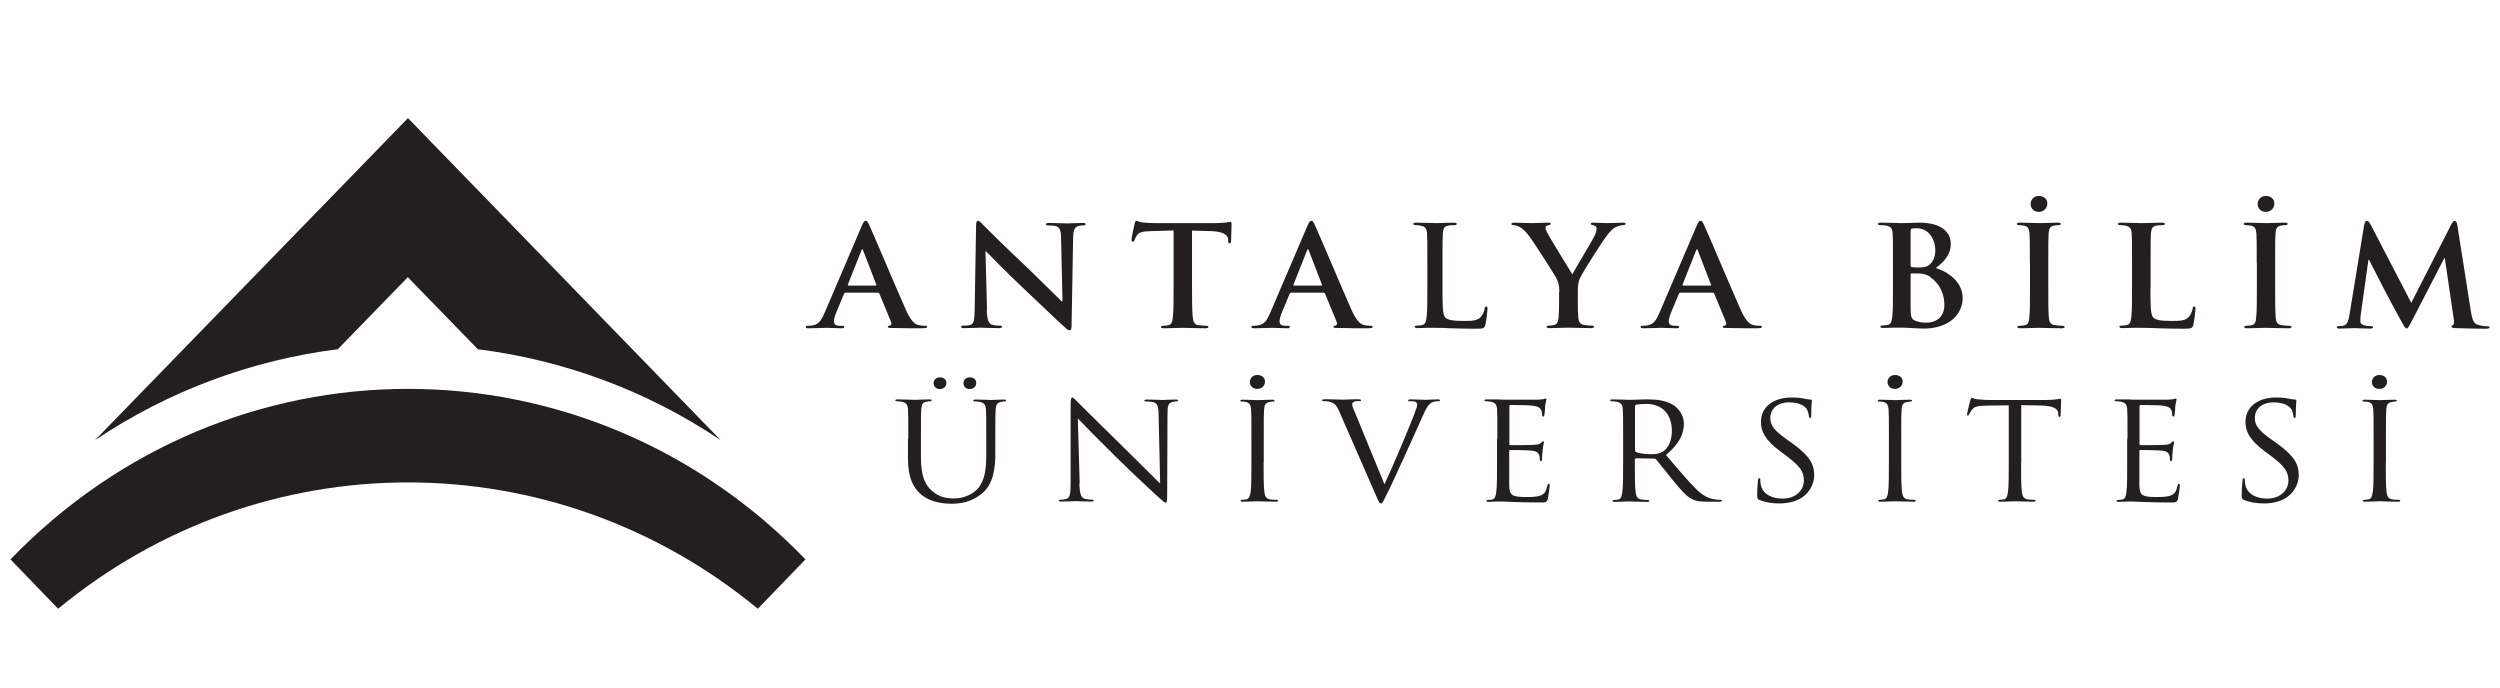 <?xml version="1.0" encoding="UTF-8"?>
<svg id="Layer_1" data-name="Layer 1" xmlns="http://www.w3.org/2000/svg" viewBox="0 0 160 44">
  <defs>
    <style>
      .cls-1 {
        fill: #231f20;
      }
    </style>
  </defs>
  <g>
    <path class="cls-1" d="M6.08,28.17c4.77-3.2,10.09-5.13,15.54-5.82l4.48-4.61,4.48,4.61c5.45.69,10.78,2.62,15.54,5.82,0,0,0,0,0,0h0L26.11,7.56,6.08,28.17h0s0,0,0,0Z"/>
    <path class="cls-1" d="M48.5,38.96l3.05-3.16h0c-14.05-14.55-36.83-14.55-50.88,0h0s3.05,3.16,3.05,3.16c13.07-10.78,31.71-10.78,44.78,0Z"/>
  </g>
  <g>
    <g>
      <path class="cls-1" d="M54.11,18.73s-.07.02-.09.07l-.51,1.22c-.09.22-.14.44-.14.55,0,.16.09.28.38.28h.14c.11,0,.14.02.14.07,0,.07-.06.09-.16.09-.3,0-.71-.03-1-.03-.1,0-.62.03-1.12.03-.12,0-.18-.02-.18-.09,0-.05.04-.07.11-.07.09,0,.22,0,.29-.02.43-.05.61-.36.8-.8l2.37-5.54c.11-.26.17-.36.26-.36.09,0,.14.08.24.29.23.49,1.74,4.07,2.34,5.42.36.8.63.93.83.97.14.03.28.04.4.04.08,0,.12,0,.12.07,0,.07-.09.09-.44.09s-1.03,0-1.79-.02c-.17,0-.28,0-.28-.07,0-.05.04-.07.13-.08.07-.02.13-.1.09-.21l-.76-1.84s-.05-.06-.09-.06h-2.11ZM56.04,18.28s.06-.03.05-.05l-.85-2.2s-.02-.08-.05-.08-.05.04-.06.08l-.87,2.19s0,.06.04.06h1.74Z"/>
      <path class="cls-1" d="M63.15,19.79c.02.7.14.93.33.99.16.05.34.06.49.06.1,0,.16.02.16.07,0,.07-.09.09-.22.09-.61,0-.99-.03-1.17-.03-.09,0-.53.03-1.02.03-.12,0-.21,0-.21-.09,0-.05.06-.07.15-.07.12,0,.29,0,.43-.04.25-.07.28-.33.29-1.11l.09-5.26c0-.18.03-.3.12-.3.1,0,.19.12.35.28.11.12,1.55,1.55,2.93,2.84.64.61,1.92,1.89,2.08,2.04h.05l-.09-4.01c0-.55-.09-.72-.32-.8-.14-.05-.37-.05-.5-.05-.11,0-.15-.03-.15-.08,0-.07.1-.08.25-.08.49,0,.95.03,1.14.03.1,0,.46-.03.93-.03.12,0,.22,0,.22.08,0,.05-.06.08-.17.08-.09,0-.17,0-.28.03-.26.07-.34.26-.35.76l-.1,5.64c0,.2-.04.28-.12.28-.1,0-.22-.1-.32-.2-.6-.54-1.81-1.71-2.79-2.63-1.03-.97-2.08-2.06-2.25-2.23h-.03l.1,3.73Z"/>
      <path class="cls-1" d="M75.1,14.75l-1.41.04c-.55.02-.78.06-.92.26-.09.13-.14.24-.16.31-.02.07-.05.11-.1.11-.07,0-.09-.04-.09-.14,0-.14.18-.96.2-1.03.03-.12.06-.17.11-.17.08,0,.17.09.41.11.27.03.63.04.95.04h3.74c.3,0,.51-.03.65-.04.14-.03.22-.04.26-.04.07,0,.08.05.08.19,0,.19-.03.8-.03,1.04,0,.09-.03.14-.09.14-.08,0-.09-.04-.1-.18v-.1c-.03-.23-.28-.48-1.12-.5l-1.19-.03v3.66c0,.82,0,1.53.05,1.91.03.25.09.45.37.48.13.02.34.04.48.04.1,0,.15.03.15.07,0,.06-.08.09-.18.09-.62,0-1.22-.03-1.48-.03-.22,0-.81.03-1.19.03-.12,0-.19-.03-.19-.09,0-.04.04-.07.15-.07.14,0,.26-.02.34-.04.19-.04.25-.23.27-.49.05-.38.05-1.08.05-1.9v-3.66Z"/>
      <path class="cls-1" d="M82.63,18.73s-.07.02-.09.07l-.51,1.22c-.09.22-.14.44-.14.55,0,.16.09.28.38.28h.14c.11,0,.14.02.14.07,0,.07-.06.09-.16.09-.3,0-.71-.03-1-.03-.1,0-.62.03-1.12.03-.12,0-.18-.02-.18-.09,0-.05.04-.07.11-.07.09,0,.22,0,.29-.02.43-.05.61-.36.8-.8l2.37-5.54c.11-.26.17-.36.26-.36.09,0,.14.08.24.29.23.49,1.74,4.07,2.34,5.42.36.8.63.93.83.97.14.03.28.04.4.04.08,0,.12,0,.12.07,0,.07-.09.09-.44.09s-1.03,0-1.79-.02c-.17,0-.28,0-.28-.07,0-.05.04-.07.13-.08.07-.02.13-.1.09-.21l-.76-1.84s-.05-.06-.09-.06h-2.11ZM84.56,18.28s.06-.03.05-.05l-.85-2.2s-.02-.08-.05-.08-.05.04-.06.08l-.87,2.19s0,.06.04.06h1.74Z"/>
      <path class="cls-1" d="M92.32,18.42c0,1.14,0,1.76.2,1.92.16.13.41.2,1.14.2.5,0,.87,0,1.11-.25.11-.12.23-.37.25-.54,0-.08.03-.13.1-.13.07,0,.08.04.08.15,0,.1-.07.77-.14,1.03-.06.2-.1.24-.6.24-.68,0-1.17-.02-1.6-.03-.43-.02-.55-.03-.94-.03-.1,0-.31,0-.54,0-.22,0-.46.02-.65.02-.12,0-.19-.03-.19-.09,0-.04.04-.07.15-.07.14,0,.26-.02.34-.04.19-.04.24-.23.27-.49.05-.38.05-1.08.05-1.9v-1.57c0-1.36,0-1.61-.02-1.89-.02-.3-.09-.45-.41-.51-.08-.02-.19-.03-.31-.03-.1,0-.16-.02-.16-.08s.07-.08.21-.08c.44,0,1.04.03,1.3.03.23,0,.7-.03,1.07-.03.13,0,.2.02.2.08s-.06.08-.17.08c-.1,0-.26,0-.37.03-.26.04-.33.2-.35.51-.02.29-.02.54-.02,1.89v1.57Z"/>
      <path class="cls-1" d="M99.8,18.69c0-.48-.09-.68-.22-.94-.07-.14-1.33-2.11-1.66-2.57-.24-.33-.47-.55-.65-.65-.12-.06-.28-.12-.4-.12-.08,0-.14-.02-.14-.08,0-.05.07-.08.18-.08.17,0,.88.03,1.19.03.2,0,.59-.03,1.01-.03.09,0,.14.03.14.08s-.07.06-.21.1c-.09.02-.13.09-.13.16s.05.18.11.3c.13.27,1.46,2.42,1.61,2.67.09-.21,1.29-2.18,1.42-2.46.09-.2.13-.35.13-.46,0-.09-.04-.19-.2-.22-.09-.02-.17-.04-.17-.09,0-.06.05-.08.16-.08.31,0,.61.03.89.03.21,0,.83-.03,1.01-.03.1,0,.17.02.17.07,0,.06-.08.09-.18.09-.09,0-.27.04-.42.11-.2.09-.3.2-.51.44-.31.36-1.64,2.46-1.81,2.84-.14.32-.14.6-.14.89v.73c0,.14,0,.52.03.89.02.26.1.46.39.49.13.02.34.04.47.04.1,0,.15.03.15.07,0,.06-.08.09-.2.09-.6,0-1.19-.03-1.45-.03-.24,0-.83.03-1.18.03-.13,0-.21-.02-.21-.09,0-.04.05-.07.15-.07.13,0,.25-.02.33-.04.19-.04.27-.23.29-.49.03-.38.03-.75.03-.89v-.73Z"/>
      <path class="cls-1" d="M107.54,18.73s-.07.02-.09.07l-.51,1.22c-.09.22-.14.44-.14.55,0,.16.09.28.38.28h.14c.11,0,.14.02.14.07,0,.07-.06.09-.16.09-.3,0-.71-.03-1-.03-.1,0-.62.03-1.12.03-.12,0-.18-.02-.18-.09,0-.05.04-.07.11-.07.09,0,.22,0,.29-.02.43-.05.61-.36.8-.8l2.37-5.54c.11-.26.17-.36.26-.36.09,0,.14.08.24.29.23.49,1.74,4.07,2.34,5.42.36.8.63.93.83.97.14.03.28.04.4.04.08,0,.12,0,.12.07,0,.07-.09.09-.44.09s-1.03,0-1.79-.02c-.17,0-.28,0-.28-.07,0-.05.04-.07.13-.08.07-.02.13-.1.09-.21l-.76-1.84s-.05-.06-.09-.06h-2.11ZM109.46,18.28s.06-.03.05-.05l-.85-2.2s-.02-.08-.05-.08-.05.04-.06.08l-.87,2.19s0,.06.04.06h1.74Z"/>
      <path class="cls-1" d="M121.15,16.84c0-1.36,0-1.61-.02-1.89-.02-.3-.09-.45-.41-.51-.08-.02-.24-.03-.37-.03-.1,0-.16-.02-.16-.08s.07-.08.21-.08c.5,0,1.1.03,1.29.03.46,0,.83-.03,1.15-.03,1.71,0,2.01.87,2.01,1.34,0,.73-.44,1.17-.96,1.56.78.25,1.72.88,1.72,1.93,0,.96-.78,1.95-2.52,1.95-.11,0-.39-.02-.66-.03-.28-.02-.57-.03-.71-.03-.1,0-.31,0-.54,0-.22,0-.46.02-.65.02-.12,0-.19-.03-.19-.09,0-.04.04-.07.15-.07.14,0,.26-.02.34-.04.19-.04.24-.23.27-.49.05-.38.05-1.08.05-1.9v-1.57ZM122.28,16.99c0,.07.03.09.07.1.09.02.23.03.44.03.31,0,.52-.04.68-.17.25-.19.39-.51.39-.95,0-.6-.37-1.39-1.18-1.39-.13,0-.22,0-.31.02-.07.02-.09.05-.09.15v2.21ZM123.53,17.71c-.2-.13-.42-.2-.78-.21-.17,0-.26,0-.41,0-.04,0-.06.02-.06.06v2.12c0,.59.03.74.33.86.26.1.47.11.69.11.43,0,1.14-.21,1.14-1.14,0-.55-.2-1.3-.92-1.78Z"/>
      <path class="cls-1" d="M129.91,16.84c0-1.36,0-1.61-.02-1.89-.02-.3-.11-.46-.32-.5-.1-.03-.23-.04-.34-.04-.09,0-.15-.02-.15-.09,0-.05.08-.07.23-.07.36,0,.95.03,1.23.03.24,0,.79-.03,1.15-.03.12,0,.2.02.2.07,0,.07-.06.09-.15.09s-.17,0-.28.03c-.26.04-.33.2-.35.51-.02.29-.02.54-.02,1.89v1.57c0,.87,0,1.57.04,1.96.03.24.09.4.38.44.13.02.34.04.48.04.1,0,.15.03.15.07,0,.06-.08.09-.18.09-.62,0-1.22-.03-1.47-.03-.22,0-.81.03-1.19.03-.12,0-.19-.03-.19-.09,0-.04.04-.07.15-.07.14,0,.26-.02.34-.04.19-.04.25-.19.27-.45.05-.38.05-1.08.05-1.95v-1.57ZM129.96,13.06c0-.22.15-.52.53-.52.3,0,.54.19.54.48s-.22.54-.54.54c-.38,0-.53-.28-.53-.5Z"/>
      <path class="cls-1" d="M137.63,18.42c0,1.14,0,1.76.2,1.92.16.13.41.2,1.14.2.5,0,.87,0,1.11-.25.11-.12.23-.37.25-.54,0-.08.03-.13.1-.13.07,0,.08.04.08.15,0,.1-.07.77-.14,1.03-.06.2-.1.24-.6.24-.68,0-1.17-.02-1.6-.03-.43-.02-.77-.03-1.15-.03-.1,0-.31,0-.54,0-.22,0-.46.02-.65.02-.12,0-.19-.03-.19-.09,0-.04.04-.07.15-.07.14,0,.26-.02.34-.04.19-.04.24-.23.27-.49.05-.38.05-1.08.05-1.9v-1.57c0-1.36,0-1.61-.02-1.89-.02-.3-.09-.45-.41-.51-.08-.02-.19-.03-.31-.03-.1,0-.16-.02-.16-.08s.07-.08.21-.08c.44,0,1.04.03,1.3.03.23,0,.92-.03,1.29-.03.13,0,.2.02.2.08s-.06.08-.17.08c-.1,0-.26,0-.37.03-.26.04-.33.2-.35.51-.02.29-.02.54-.02,1.89v1.57Z"/>
      <path class="cls-1" d="M144.43,16.84c0-1.36,0-1.61-.02-1.89-.02-.3-.11-.46-.32-.5-.1-.03-.23-.04-.34-.04-.09,0-.15-.02-.15-.09,0-.05.08-.07.23-.07.36,0,.95.03,1.23.03.24,0,.79-.03,1.15-.03.12,0,.2.02.2.07,0,.07-.06.09-.15.09s-.17,0-.28.03c-.26.04-.33.2-.35.51-.02.29-.02.54-.02,1.89v1.57c0,.87,0,1.57.04,1.96.03.24.09.4.38.44.13.02.34.04.48.04.1,0,.15.03.15.07,0,.06-.08.09-.18.09-.62,0-1.22-.03-1.47-.03-.22,0-.81.03-1.19.03-.12,0-.19-.03-.19-.09,0-.04.04-.07.15-.07.14,0,.26-.02.34-.04.19-.04.25-.19.27-.45.05-.38.05-1.08.05-1.95v-1.57ZM144.49,13.06c0-.22.15-.52.53-.52.3,0,.54.19.54.48s-.22.54-.54.54c-.38,0-.53-.28-.53-.5Z"/>
      <path class="cls-1" d="M151.32,14.36c.03-.15.09-.23.16-.23s.13.04.26.28l2.58,4.97,2.57-5.03c.08-.14.12-.21.21-.21s.14.09.17.28l.86,5.47c.09.56.18.82.46.9.27.08.46.09.59.09.09,0,.15,0,.15.06,0,.07-.11.1-.25.1-.24,0-1.54-.02-1.92-.04-.22-.02-.27-.04-.27-.1,0-.04.04-.07.1-.1.06-.02.09-.13.05-.38l-.57-3.89h-.04l-2.06,3.99c-.22.42-.26.5-.35.5s-.18-.18-.33-.45c-.23-.41-.97-1.78-1.09-2.03-.09-.19-.65-1.24-.98-1.91h-.04l-.49,3.49c-.02.16-.03.28-.03.42,0,.17.12.25.28.29.17.04.3.04.4.04.08,0,.14.02.14.06,0,.08-.09.1-.23.1-.4,0-.82-.03-.99-.03-.18,0-.63.03-.94.03-.09,0-.17-.02-.17-.1,0-.04.06-.06.15-.06.08,0,.14,0,.28-.03.26-.05.34-.4.39-.71l.94-5.76Z"/>
    </g>
    <g>
      <path class="cls-1" d="M58.13,28.07c0-1.35,0-1.59-.02-1.87-.02-.29-.09-.43-.41-.49-.08-.02-.24-.03-.32-.03-.04,0-.08-.02-.08-.05,0-.05.05-.07.15-.07.43,0,1,.03,1.09.03s.65-.03.94-.03c.1,0,.15.02.15.07,0,.03-.04.05-.08.05-.07,0-.12,0-.24.03-.26.03-.33.19-.35.49-.02.28-.02.52-.02,1.87v1.21c0,1.25.3,1.78.71,2.14.46.4.89.48,1.43.48.58,0,1.15-.25,1.49-.62.44-.49.55-1.23.55-2.12v-1.08c0-1.35,0-1.59-.02-1.87-.02-.29-.09-.43-.41-.49-.08-.02-.24-.03-.32-.03-.04,0-.08-.02-.08-.05,0-.05.05-.07.15-.07.43,0,.95.03,1,.03.07,0,.51-.03.8-.03.1,0,.15.02.15.07,0,.03-.04.05-.08.05-.07,0-.12,0-.24.03-.26.05-.33.19-.35.49-.02.28-.02.52-.02,1.87v.93c0,.94-.11,1.97-.87,2.59-.68.55-1.39.64-1.95.64-.32,0-1.28-.03-1.95-.61-.46-.41-.82-1.01-.82-2.28v-1.26ZM59.75,24.52c0-.16.11-.37.41-.37.23,0,.41.13.41.35s-.16.4-.42.4c-.28,0-.4-.21-.4-.37ZM61.66,24.52c0-.16.11-.37.41-.37.23,0,.41.13.41.35s-.16.4-.42.4c-.28,0-.4-.21-.4-.37Z"/>
      <path class="cls-1" d="M69.08,30.93c.02.71.11.94.37,1,.18.04.39.05.47.05.05,0,.08.02.08.05,0,.05-.06.07-.17.07-.54,0-.92-.03-1-.03s-.48.03-.91.03c-.09,0-.15,0-.15-.07,0-.03.03-.05.08-.05.08,0,.25,0,.39-.05.24-.06.28-.31.28-1.1v-4.96c0-.34.04-.43.11-.43s.24.19.33.28c.14.15,1.55,1.54,3.01,2.97.94.92,1.97,1.97,2.28,2.26l-.1-4.4c0-.56-.08-.75-.37-.82-.17-.03-.39-.04-.46-.04-.07,0-.08-.03-.08-.06,0-.05.08-.06.19-.06.43,0,.88.03.99.03s.42-.03.81-.03c.1,0,.17,0,.17.06,0,.03-.04.06-.1.06-.05,0-.11,0-.23.03-.31.06-.35.25-.35.77l-.02,5.07c0,.57-.02.61-.09.61-.08,0-.19-.1-.69-.55-.1-.09-1.47-1.36-2.47-2.35-1.1-1.08-2.17-2.17-2.47-2.49l.12,4.15Z"/>
      <path class="cls-1" d="M80.87,29.6c0,.83,0,1.52.05,1.88.03.25.09.44.37.48.13.02.34.03.43.03.06,0,.08.03.08.05,0,.04-.05.07-.15.07-.52,0-1.12-.03-1.17-.03s-.64.03-.93.03c-.1,0-.15-.02-.15-.07,0-.03.02-.05.08-.05.09,0,.2-.02.28-.03.19-.03.24-.23.28-.48.05-.36.05-1.05.05-1.88v-1.52c0-1.35,0-1.59-.02-1.87-.02-.29-.11-.44-.32-.48-.1-.03-.23-.03-.29-.03-.04,0-.08-.02-.08-.05,0-.05.05-.07.15-.07.31,0,.91.03.96.03s.64-.03.93-.03c.1,0,.15.02.15.07,0,.03-.04.05-.08.05-.07,0-.12,0-.24.03-.26.04-.33.19-.35.49-.02.28-.02.52-.02,1.87v1.52ZM79.99,24.45c0-.19.14-.45.48-.45.28,0,.49.16.49.42s-.2.47-.49.47c-.34,0-.48-.24-.48-.44Z"/>
      <path class="cls-1" d="M88.58,31.05c.55-1.16,1.82-4.18,2.03-4.81.05-.13.09-.25.09-.33,0-.07-.03-.16-.12-.2-.11-.03-.26-.03-.36-.03-.06,0-.1,0-.1-.05,0-.05.06-.07.21-.07.38,0,.82.03.93.03.06,0,.46-.03.74-.03.1,0,.16.02.16.06s-.04.06-.11.06c-.07,0-.28,0-.46.1-.12.08-.27.23-.52.81-.1.24-.58,1.28-1.06,2.35-.58,1.26-1,2.2-1.22,2.62-.27.52-.3.66-.4.66-.11,0-.16-.12-.34-.54l-2.32-5.31c-.21-.49-.35-.58-.68-.67-.14-.03-.3-.03-.36-.03s-.08-.03-.08-.06c0-.05.09-.06.25-.06.46,0,1,.03,1.11.03.09,0,.52-.03.88-.03.17,0,.26.02.26.06s-.03.06-.09.06c-.1,0-.27,0-.36.04-.1.04-.12.11-.12.17,0,.11.11.38.26.72l1.82,4.43Z"/>
      <path class="cls-1" d="M95.83,28.07c0-1.35,0-1.59-.02-1.87-.02-.29-.09-.43-.41-.49-.08-.02-.24-.03-.32-.03-.04,0-.08-.02-.08-.05,0-.05.05-.07.15-.07.22,0,.47,0,.68,0l.39.02c.07,0,1.95,0,2.17,0,.18,0,.33-.03.41-.04.05,0,.09-.04.13-.04.03,0,.04.03.04.08,0,.06-.05.16-.08.41,0,.09-.03.47-.05.57,0,.04-.03.1-.07.1-.06,0-.08-.04-.08-.11,0-.06,0-.21-.06-.31-.07-.14-.16-.24-.67-.29-.16-.02-1.19-.03-1.3-.03-.04,0-.06.03-.06.09v2.39c0,.06,0,.09.06.09.12,0,1.29,0,1.51-.02.23-.02.36-.03.45-.12.07-.07.1-.11.14-.11.03,0,.05.02.05.07s-.05.2-.08.49c-.02.17-.04.49-.04.55,0,.07,0,.16-.07.16-.05,0-.07-.03-.07-.08,0-.09,0-.17-.04-.29-.04-.12-.12-.27-.49-.3-.26-.03-1.19-.04-1.36-.04-.05,0-.07.03-.07.06v.76c0,.29,0,1.3,0,1.48.03.6.17.71,1.1.71.25,0,.66,0,.91-.1s.36-.27.43-.62c.02-.1.04-.13.09-.13.06,0,.06.07.06.13,0,.07-.08.66-.12.84-.07.23-.14.23-.51.23-.71,0-1.23-.02-1.6-.03-.37-.02-.6-.03-.74-.03-.02,0-.18,0-.38,0-.19,0-.41.02-.55.02-.1,0-.15-.02-.15-.07,0-.03.02-.05.08-.05.09,0,.2-.02.28-.03.19-.03.24-.23.27-.48.05-.36.05-1.05.05-1.88v-1.52Z"/>
      <path class="cls-1" d="M103.88,28.07c0-1.35,0-1.59-.02-1.87-.02-.29-.09-.43-.41-.49-.08-.02-.24-.03-.32-.03-.04,0-.08-.02-.08-.05,0-.05.05-.07.15-.07.43,0,1.02.03,1.07.03.1,0,.82-.03,1.12-.03.6,0,1.23.05,1.73.38.24.16.65.58.65,1.18,0,.64-.29,1.28-1.15,2,.78.91,1.42,1.68,1.97,2.22.51.49.92.59,1.16.62.18.03.31.03.37.03.05,0,.09.03.09.05,0,.05-.06.07-.23.07h-.67c-.53,0-.77-.04-1.01-.16-.41-.2-.74-.62-1.28-1.27-.4-.48-.84-1.06-1.03-1.28-.04-.03-.07-.05-.12-.05l-1.17-.02s-.07.03-.07.07v.21c0,.83,0,1.52.05,1.88.03.25.09.44.37.48.13.02.34.03.43.03.06,0,.08.03.08.05,0,.04-.05.07-.15.07-.52,0-1.12-.03-1.17-.03,0,0-.61.03-.89.03-.1,0-.15-.02-.15-.07,0-.03.02-.05.08-.05.09,0,.2-.02.28-.03.19-.03.24-.23.27-.48.05-.36.05-1.05.05-1.88v-1.52ZM104.64,28.83s.02.08.07.1c.14.08.58.14,1,.14.23,0,.49-.03.71-.16.33-.21.58-.68.58-1.33,0-1.08-.63-1.73-1.64-1.73-.28,0-.54.03-.64.05-.05.02-.08.05-.08.1v2.83Z"/>
      <path class="cls-1" d="M112.6,32c-.13-.06-.14-.1-.14-.33,0-.43.04-.78.05-.92,0-.1.03-.14.08-.14.06,0,.07.03.07.1,0,.08,0,.2.03.32.14.64.77.88,1.4.88.91,0,1.36-.6,1.36-1.15,0-.6-.28-.94-1.09-1.56l-.43-.32c-1-.75-1.23-1.29-1.23-1.88,0-.93.76-1.56,1.96-1.56.37,0,.64.03.88.09.18.03.26.04.33.04s.09.02.09.06-.04.33-.04.92c0,.14-.02.2-.07.2-.06,0-.07-.04-.08-.11,0-.1-.07-.34-.12-.43-.06-.1-.31-.46-1.18-.46-.65,0-1.17.37-1.17,1,0,.49.25.81,1.16,1.45l.27.19c1.12.81,1.38,1.34,1.38,2.03,0,.35-.15,1.01-.81,1.44-.41.26-.92.36-1.43.36-.45,0-.88-.06-1.27-.23Z"/>
      <path class="cls-1" d="M121.68,29.6c0,.83,0,1.52.05,1.88.03.25.09.44.37.48.13.02.34.03.43.03.06,0,.08.03.08.05,0,.04-.05.07-.15.07-.52,0-1.12-.03-1.17-.03s-.64.03-.93.03c-.1,0-.15-.02-.15-.07,0-.03.02-.05.08-.05.09,0,.2-.02.28-.03.19-.03.24-.23.27-.48.05-.36.05-1.05.05-1.88v-1.52c0-1.35,0-1.59-.02-1.87-.02-.29-.11-.44-.32-.48-.1-.03-.23-.03-.29-.03-.04,0-.08-.02-.08-.05,0-.05.05-.07.15-.07.31,0,.91.03.96.03s.64-.03.93-.03c.1,0,.15.02.15.07,0,.03-.04.05-.08.05-.07,0-.12,0-.24.03-.26.04-.33.19-.35.49-.02.28-.02.52-.02,1.87v1.52ZM120.8,24.45c0-.19.14-.45.48-.45.28,0,.49.16.49.42s-.2.47-.49.47c-.34,0-.48-.24-.48-.44Z"/>
      <path class="cls-1" d="M129.35,29.6c0,.83,0,1.52.05,1.88.03.25.09.44.37.48.13.02.34.03.43.03.06,0,.08.03.08.05,0,.04-.05.07-.15.07-.52,0-1.12-.03-1.17-.03s-.64.03-.93.03c-.1,0-.15-.02-.15-.07,0-.03.02-.05.08-.05.09,0,.2-.02.28-.03.19-.03.24-.23.27-.48.05-.36.05-1.05.05-1.88v-3.66l-1.4.02c-.59,0-.82.07-.97.28-.1.15-.13.21-.16.27-.03.07-.06.09-.09.09-.03,0-.05-.03-.05-.08,0-.09.19-.83.21-.9.02-.05.06-.16.09-.16.07,0,.16.09.42.1.27.03.64.04.75.04h3.56c.3,0,.52-.02.67-.04.14-.02.23-.04.27-.04.05,0,.05.05.05.1,0,.26-.03.86-.03.95,0,.08-.03.11-.07.11-.05,0-.07-.03-.08-.15v-.1c-.04-.26-.27-.46-1.18-.48l-1.19-.02v3.66Z"/>
      <path class="cls-1" d="M136.16,28.07c0-1.35,0-1.59-.02-1.87-.02-.29-.09-.43-.41-.49-.08-.02-.24-.03-.32-.03-.04,0-.08-.02-.08-.05,0-.05.05-.07.15-.07.22,0,.47,0,.68,0l.39.02c.07,0,1.95,0,2.17,0,.18,0,.33-.03.41-.04.05,0,.09-.04.13-.04.03,0,.04.03.04.08,0,.06-.05.16-.08.41,0,.09-.03.47-.05.57,0,.04-.03.1-.07.1-.06,0-.08-.04-.08-.11,0-.06,0-.21-.06-.31-.07-.14-.16-.24-.67-.29-.16-.02-1.19-.03-1.3-.03-.04,0-.06.03-.06.09v2.39c0,.06,0,.09.06.09.12,0,1.29,0,1.51-.02.23-.02.36-.03.45-.12.07-.07.1-.11.14-.11.03,0,.05.02.05.07s-.05.2-.08.49c-.02.17-.04.49-.04.55,0,.07,0,.16-.07.16-.05,0-.07-.03-.07-.08,0-.09,0-.17-.04-.29-.04-.12-.12-.27-.49-.3-.26-.03-1.19-.04-1.36-.04-.05,0-.07.03-.07.06v.76c0,.29,0,1.3,0,1.48.03.6.17.71,1.1.71.25,0,.66,0,.91-.1s.36-.27.43-.62c.02-.1.04-.13.09-.13.06,0,.06.07.06.13,0,.07-.08.66-.12.84-.07.23-.14.23-.51.23-.71,0-1.23-.02-1.6-.03-.37-.02-.6-.03-.74-.03-.02,0-.18,0-.38,0-.19,0-.41.02-.55.02-.1,0-.15-.02-.15-.07,0-.03.02-.05.08-.05.09,0,.2-.02.28-.03.19-.03.24-.23.27-.48.05-.36.05-1.05.05-1.88v-1.52Z"/>
      <path class="cls-1" d="M143.61,32c-.13-.06-.14-.1-.14-.33,0-.43.04-.78.05-.92,0-.1.03-.14.08-.14.06,0,.07.03.07.1,0,.08,0,.2.03.32.14.64.77.88,1.4.88.91,0,1.36-.6,1.36-1.15,0-.6-.28-.94-1.09-1.56l-.43-.32c-1-.75-1.23-1.29-1.23-1.88,0-.93.76-1.56,1.96-1.56.37,0,.64.03.88.09.18.03.26.04.33.04s.09.02.09.06-.04.33-.04.92c0,.14-.02.2-.07.2-.06,0-.07-.04-.08-.11,0-.1-.07-.34-.12-.43-.06-.1-.31-.46-1.18-.46-.65,0-1.17.37-1.17,1,0,.49.25.81,1.16,1.45l.27.19c1.12.81,1.38,1.34,1.38,2.03,0,.35-.15,1.01-.81,1.44-.41.26-.92.36-1.43.36-.45,0-.88-.06-1.27-.23Z"/>
      <path class="cls-1" d="M152.69,29.6c0,.83,0,1.52.05,1.88.03.25.09.44.37.48.13.02.34.03.43.03.06,0,.08.03.08.05,0,.04-.05.07-.15.07-.52,0-1.12-.03-1.17-.03s-.64.03-.93.03c-.1,0-.15-.02-.15-.07,0-.03.02-.05.08-.05.09,0,.2-.02.28-.03.19-.03.24-.23.28-.48.05-.36.05-1.05.05-1.88v-1.52c0-1.35,0-1.59-.02-1.87-.02-.29-.11-.44-.32-.48-.1-.03-.23-.03-.29-.03-.04,0-.08-.02-.08-.05,0-.05.05-.07.15-.07.31,0,.91.03.96.03s.64-.03.93-.03c.1,0,.15.02.15.07,0,.03-.04.05-.08.05-.07,0-.12,0-.24.03-.26.04-.33.19-.35.49-.02.28-.02.52-.02,1.87v1.52ZM151.8,24.45c0-.19.14-.45.48-.45.28,0,.49.16.49.42s-.2.47-.49.47c-.34,0-.48-.24-.48-.44Z"/>
    </g>
  </g>
</svg>
